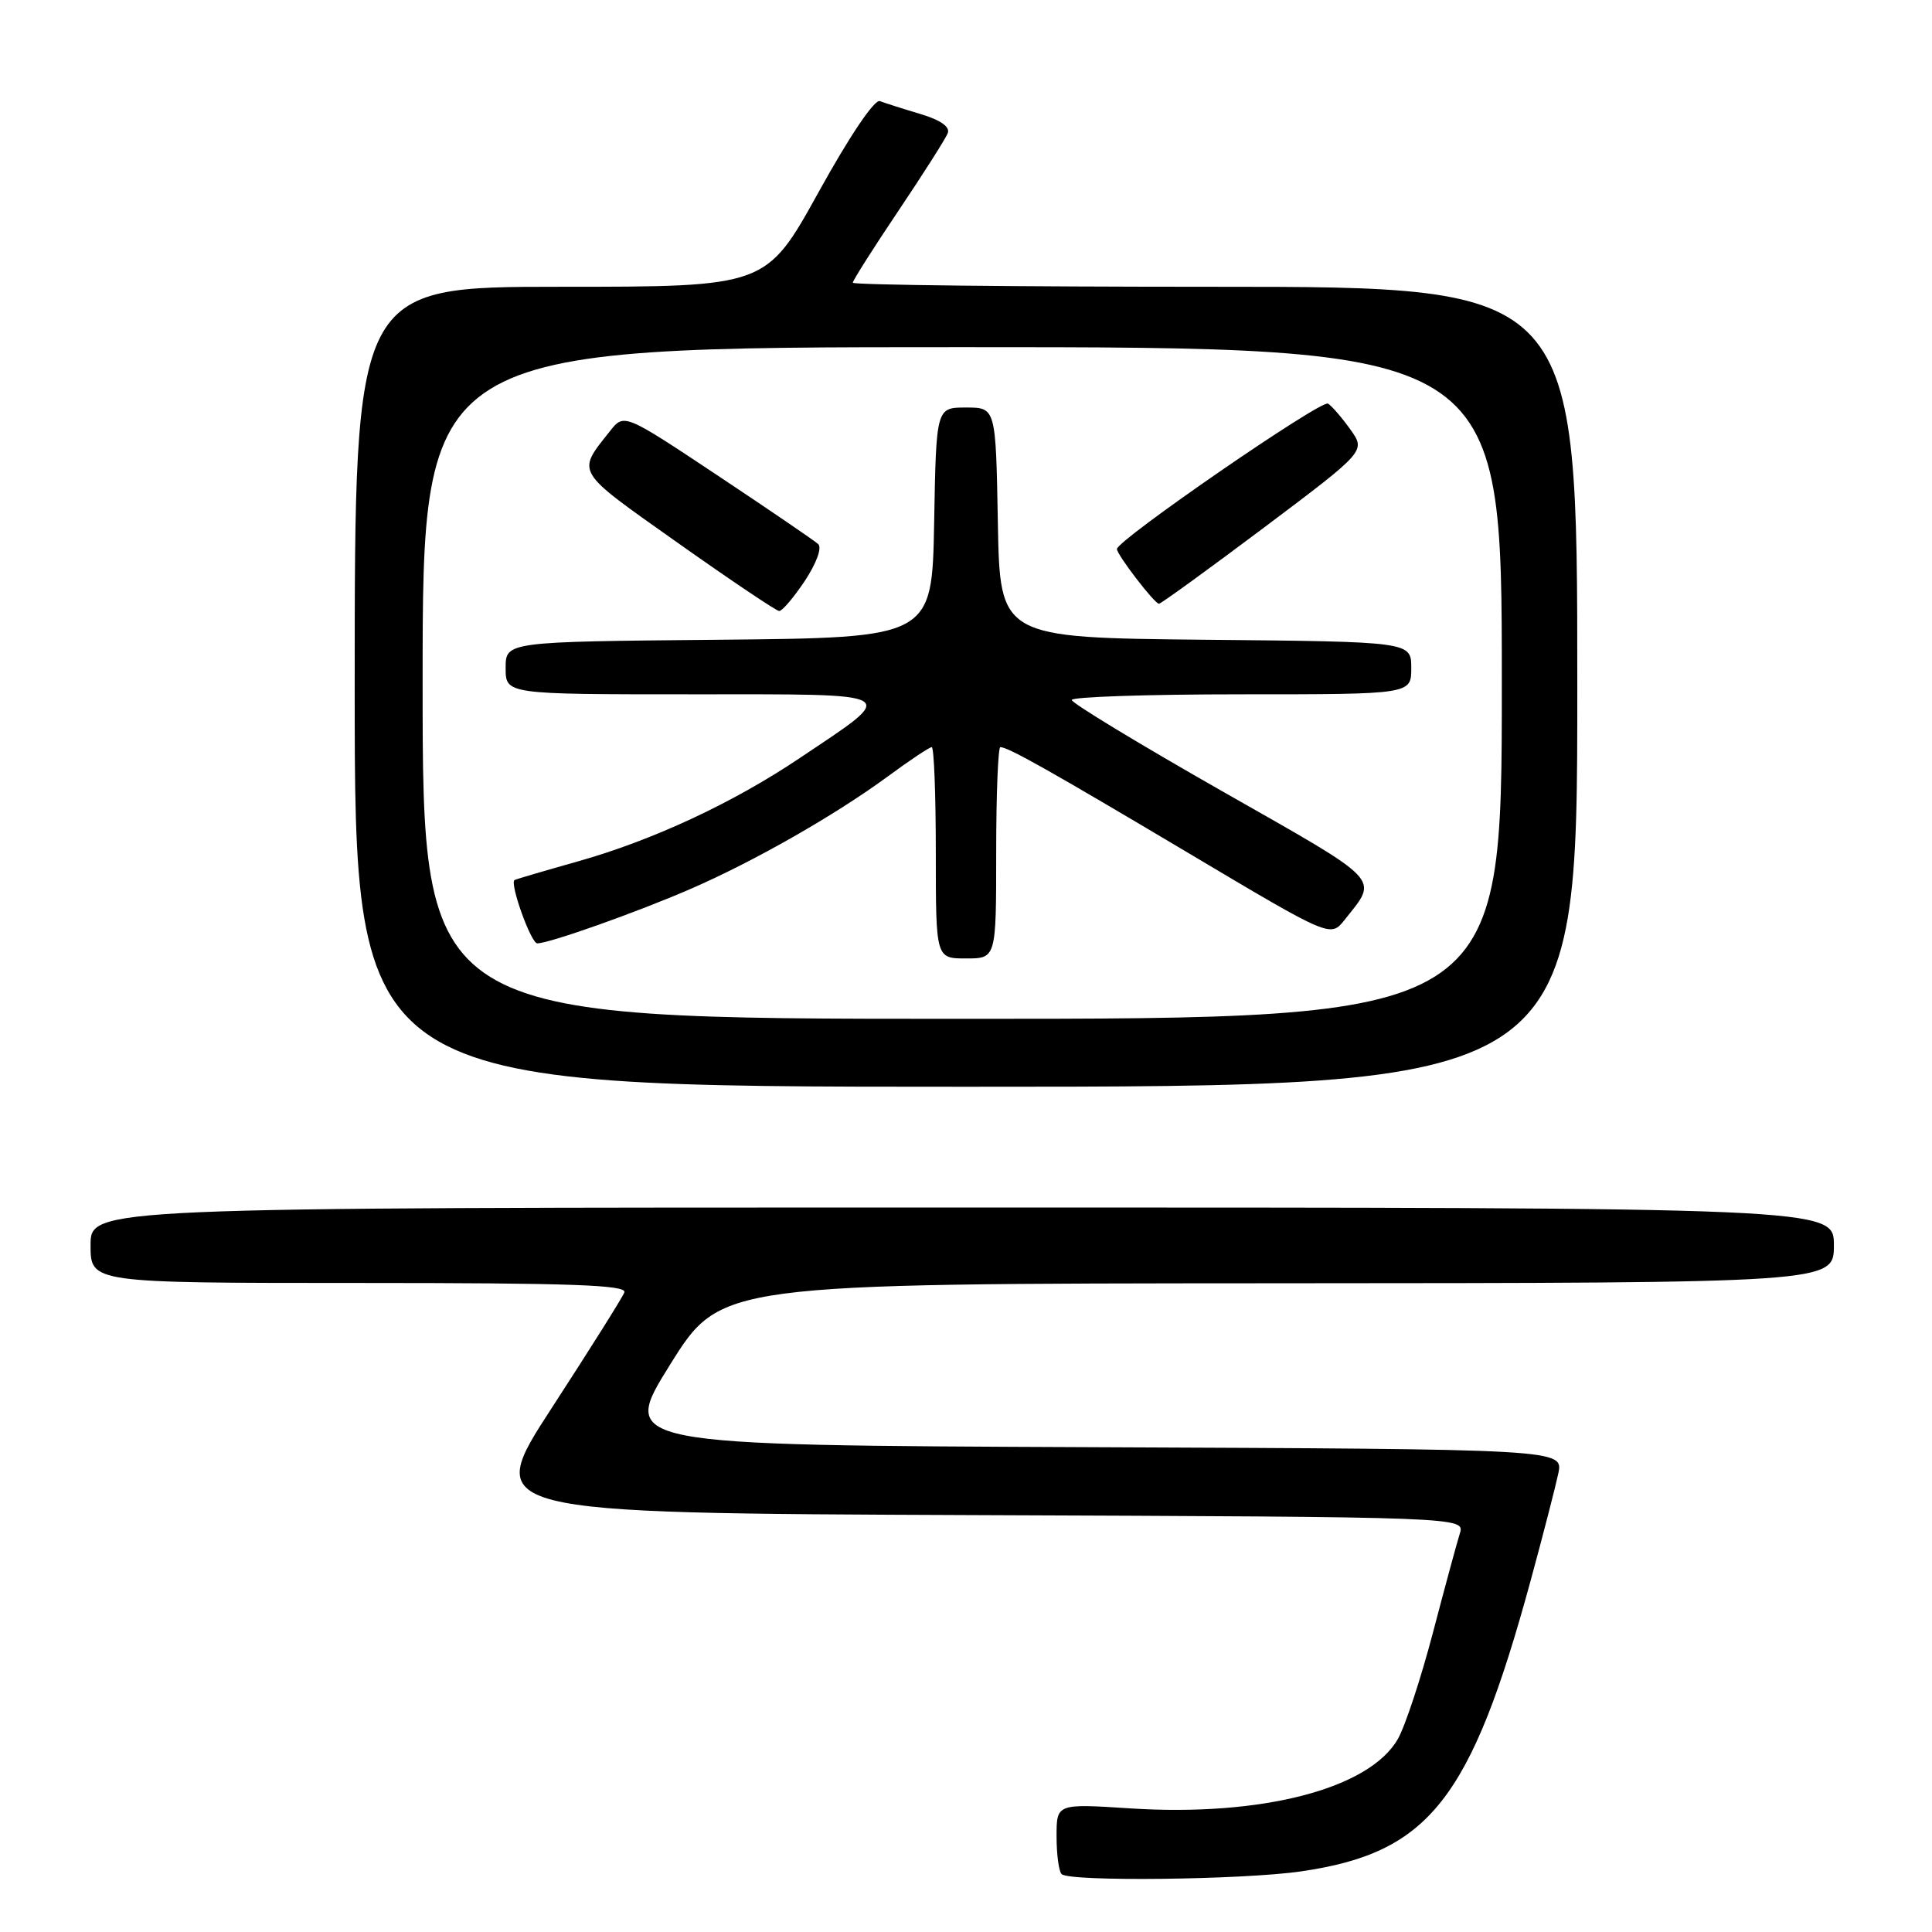 <?xml version="1.0" encoding="UTF-8" standalone="no"?>
<!DOCTYPE svg PUBLIC "-//W3C//DTD SVG 1.1//EN" "http://www.w3.org/Graphics/SVG/1.1/DTD/svg11.dtd" >
<svg xmlns="http://www.w3.org/2000/svg" xmlns:xlink="http://www.w3.org/1999/xlink" version="1.1" viewBox="0 0 256 256">
 <g >
 <path fill="currentColor"
d=" M 172.38 247.97 C 189.35 245.51 194.88 238.52 202.80 209.50 C 204.45 203.45 206.10 197.04 206.48 195.26 C 207.16 192.02 207.16 192.02 144.64 191.76 C 82.12 191.50 82.12 191.50 88.81 180.79 C 95.50 170.08 95.50 170.08 169.25 170.04 C 243.00 170.00 243.00 170.00 243.00 165.00 C 243.00 160.00 243.00 160.00 127.50 160.00 C 12.00 160.00 12.00 160.00 12.00 165.00 C 12.00 170.00 12.00 170.00 47.61 170.00 C 75.68 170.00 83.11 170.26 82.73 171.25 C 82.47 171.94 78.15 178.80 73.15 186.50 C 64.04 200.50 64.04 200.50 129.09 200.76 C 194.13 201.01 194.13 201.01 193.43 203.21 C 193.05 204.42 191.44 210.35 189.86 216.38 C 188.27 222.42 186.19 228.74 185.22 230.43 C 181.44 237.04 167.16 240.74 149.75 239.62 C 140.00 238.99 140.00 238.99 140.00 243.33 C 140.00 245.71 140.30 247.97 140.67 248.33 C 141.69 249.35 164.62 249.09 172.38 247.97 Z  M 209.00 91.00 C 209.00 38.00 209.00 38.00 161.00 38.00 C 134.60 38.00 113.00 37.76 113.00 37.46 C 113.00 37.17 115.72 32.88 119.04 27.94 C 122.36 23.00 125.30 18.37 125.58 17.65 C 125.91 16.80 124.64 15.91 121.94 15.10 C 119.66 14.42 117.25 13.65 116.59 13.40 C 115.88 13.12 112.57 18.03 108.46 25.47 C 101.52 38.00 101.52 38.00 74.26 38.00 C 47.00 38.00 47.00 38.00 47.00 91.00 C 47.00 144.00 47.00 144.00 128.00 144.00 C 209.00 144.00 209.00 144.00 209.00 91.00 Z  M 56.00 90.50 C 56.00 46.00 56.00 46.00 127.50 46.00 C 199.00 46.00 199.00 46.00 199.00 90.50 C 199.00 135.00 199.00 135.00 127.50 135.00 C 56.00 135.00 56.00 135.00 56.00 90.50 Z  M 132.00 113.00 C 132.00 105.30 132.25 99.00 132.55 99.00 C 133.59 99.00 139.06 102.08 157.67 113.15 C 176.31 124.24 176.31 124.24 178.18 121.87 C 182.65 116.22 183.47 117.08 161.98 104.86 C 151.00 98.61 142.01 93.16 142.01 92.75 C 142.00 92.34 152.12 92.00 164.50 92.00 C 187.00 92.00 187.00 92.00 187.00 88.52 C 187.00 85.03 187.00 85.03 159.75 84.77 C 132.50 84.50 132.50 84.50 132.22 69.25 C 131.95 54.00 131.95 54.00 128.00 54.00 C 124.05 54.00 124.05 54.00 123.78 69.25 C 123.50 84.50 123.50 84.50 95.25 84.77 C 67.00 85.03 67.00 85.03 67.00 88.52 C 67.00 92.00 67.00 92.00 91.65 92.00 C 119.90 92.00 119.19 91.58 105.98 100.44 C 97.08 106.42 86.46 111.36 76.50 114.16 C 72.10 115.40 68.36 116.50 68.18 116.61 C 67.50 117.02 70.36 125.00 71.19 125.00 C 72.78 125.00 84.39 120.88 91.50 117.79 C 99.97 114.11 110.66 108.01 117.71 102.83 C 120.57 100.72 123.16 99.00 123.46 99.00 C 123.76 99.00 124.00 105.30 124.00 113.00 C 124.00 127.00 124.00 127.00 128.00 127.00 C 132.00 127.00 132.00 127.00 132.00 113.00 Z  M 106.65 76.96 C 108.20 74.60 108.94 72.57 108.41 72.09 C 107.91 71.63 101.92 67.55 95.10 63.01 C 82.69 54.76 82.69 54.76 80.82 57.13 C 76.38 62.74 76.06 62.20 89.75 71.89 C 96.76 76.85 102.83 80.93 103.24 80.96 C 103.64 80.98 105.17 79.18 106.65 76.96 Z  M 167.51 69.89 C 180.97 59.77 180.97 59.77 178.94 56.92 C 177.82 55.35 176.48 53.80 175.97 53.48 C 175.07 52.93 148.00 71.58 148.00 72.75 C 148.00 73.51 152.98 80.00 153.57 80.00 C 153.83 80.00 160.10 75.45 167.51 69.89 Z "/>
</g>
</svg>